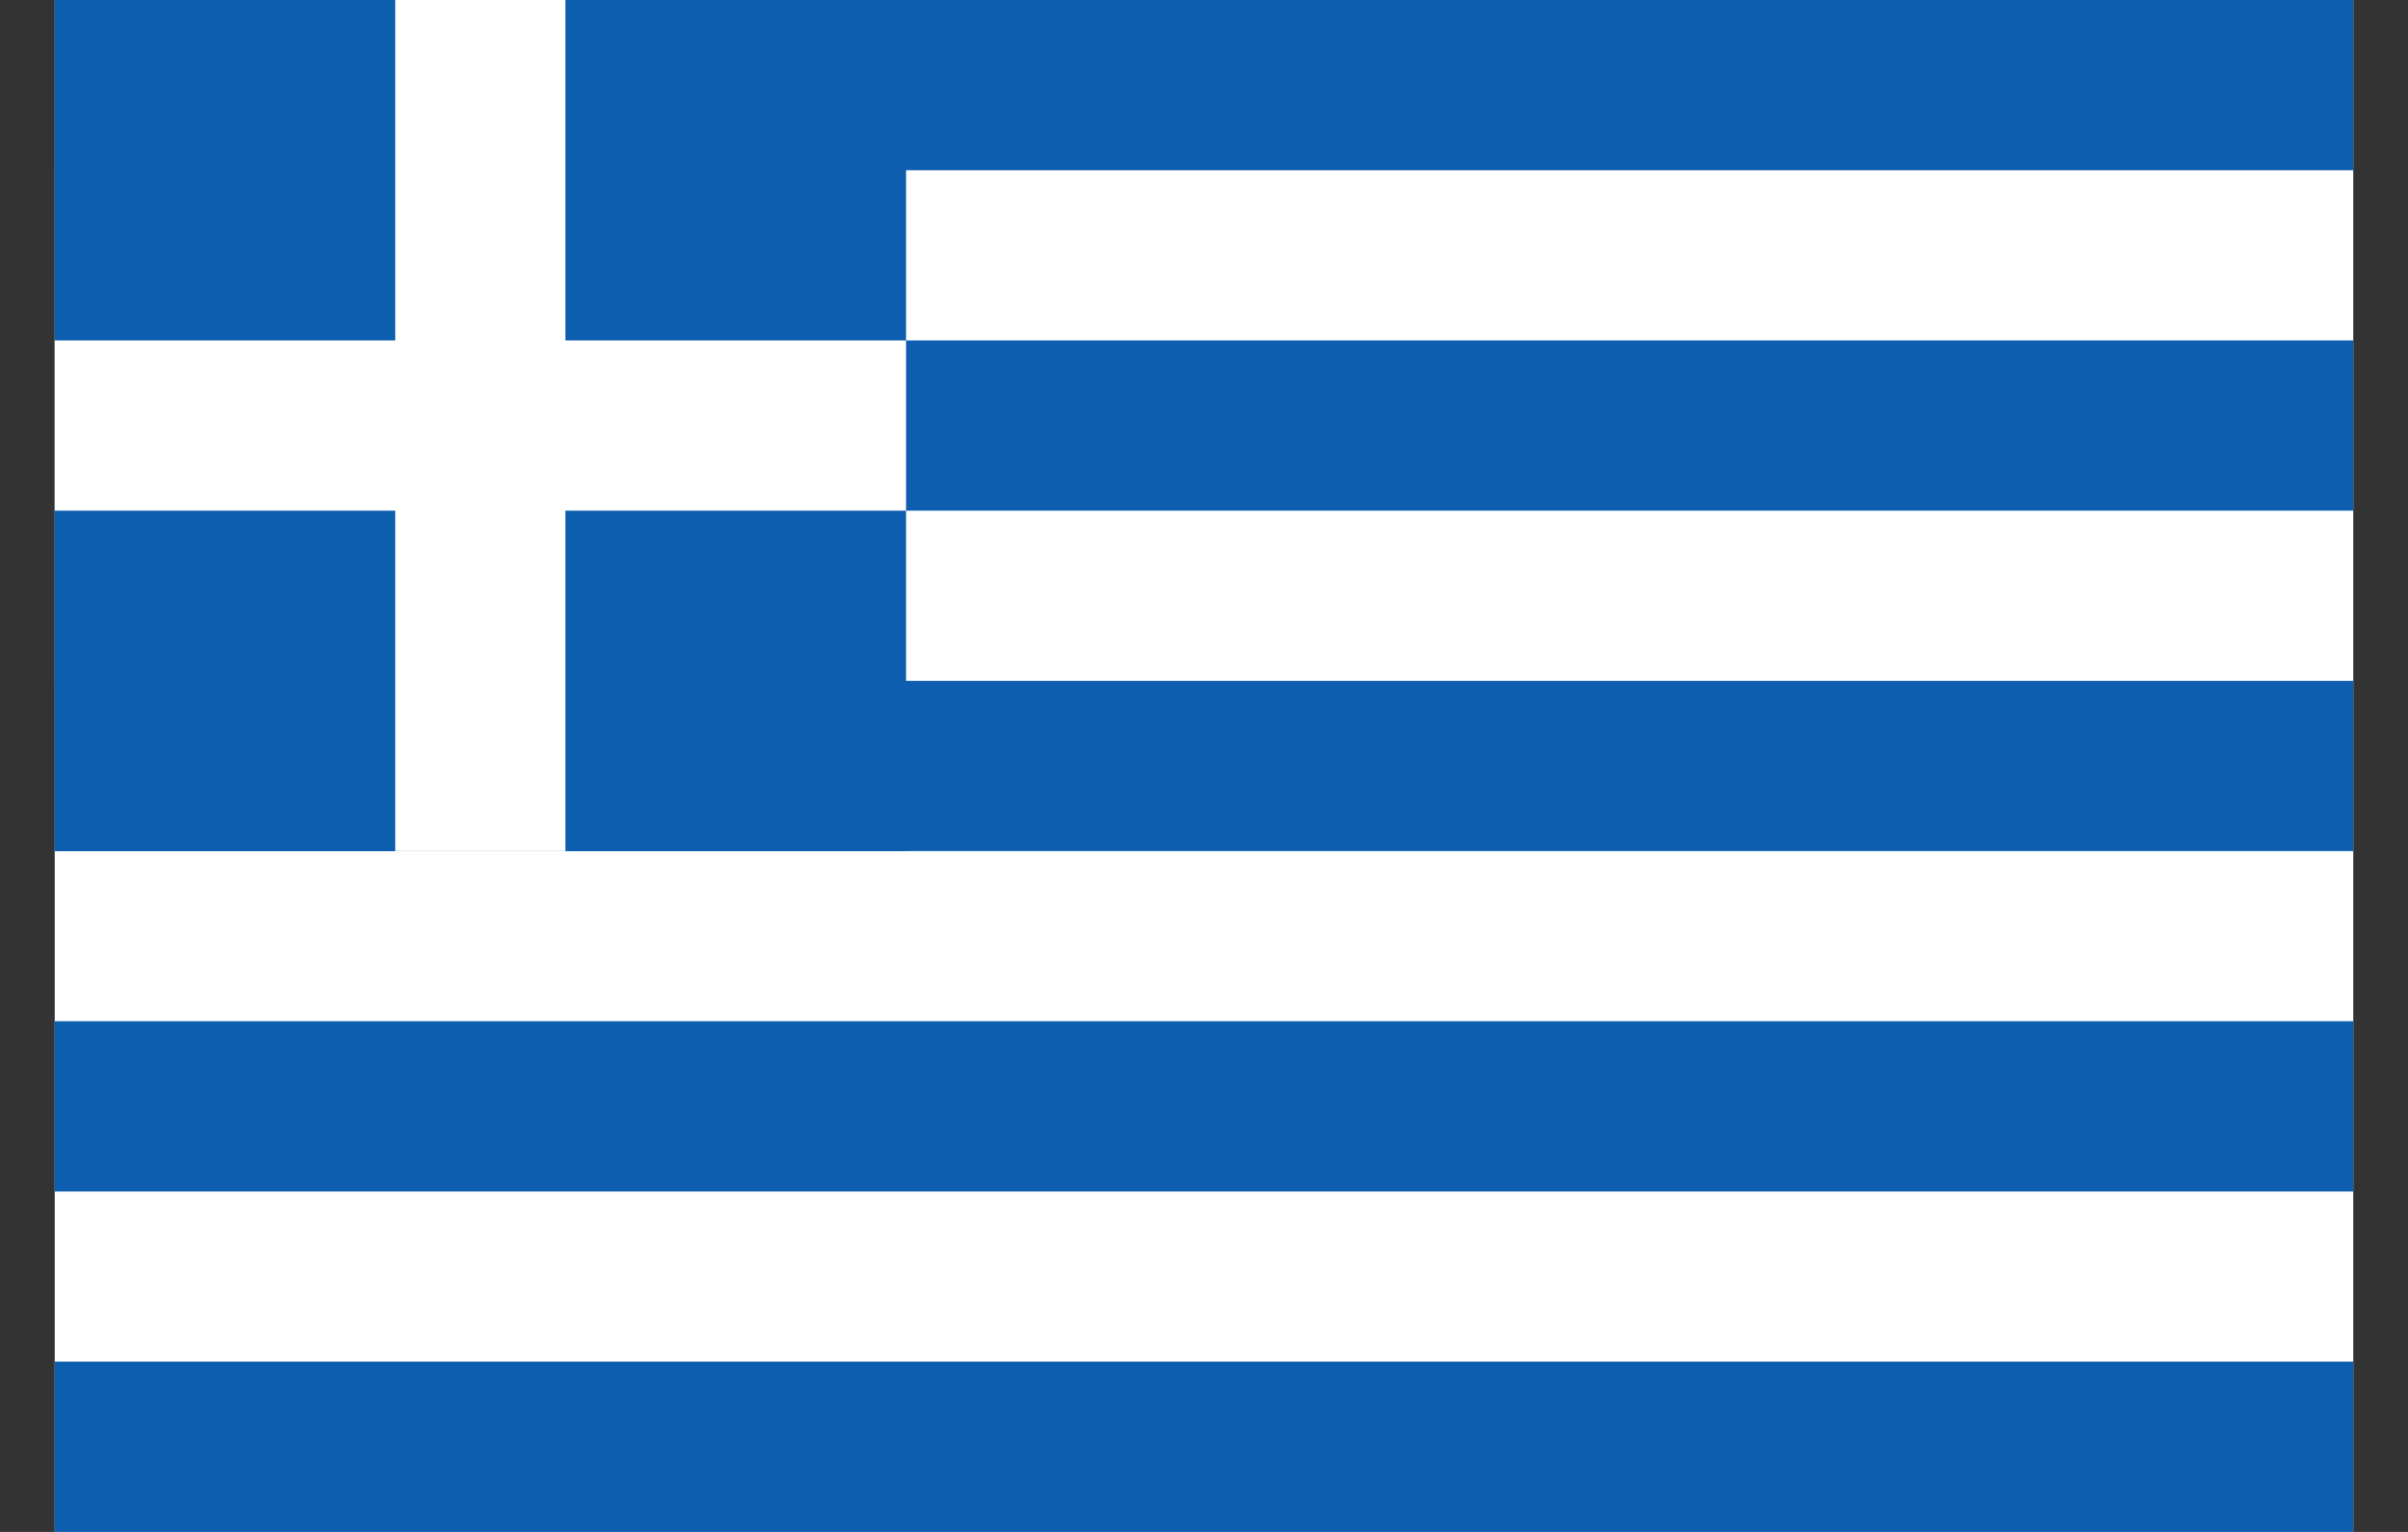 <svg viewBox="0 0 22 14" fill="none" xmlns="http://www.w3.org/2000/svg">
<rect x="0" y="0" width="22" height="14" fill="#333333" stroke="none"/>
<g clip-path="url(#clip0_42204_154531)">
<path d="M0.5 0H21.5V14H0.5V0Z" fill="white"/>
<path d="M0.5 0H21.5V1.556H0.5V0ZM0.5 3.111H21.5V4.667H0.5V3.111ZM0.5 6.222H21.5V7.778H0.5V6.222ZM0.5 9.333H21.5V10.889H0.5V9.333ZM0.5 12.444H21.5V14H0.5V12.444Z" fill="#0D5EAF"/>
<path d="M0.5 0H8.278V7.778H0.5V0Z" fill="#0D5EAF"/>
<path d="M0.5 3.111H8.278V4.667H0.5V3.111Z" fill="white"/>
<path d="M3.611 0H5.166V7.778H3.611V0Z" fill="white"/>
</g>
<defs>
<clipPath id="clip0_42204_154531">
<rect width="21" height="14" fill="white" transform="translate(0.5)"/>
</clipPath>
</defs>
</svg>
